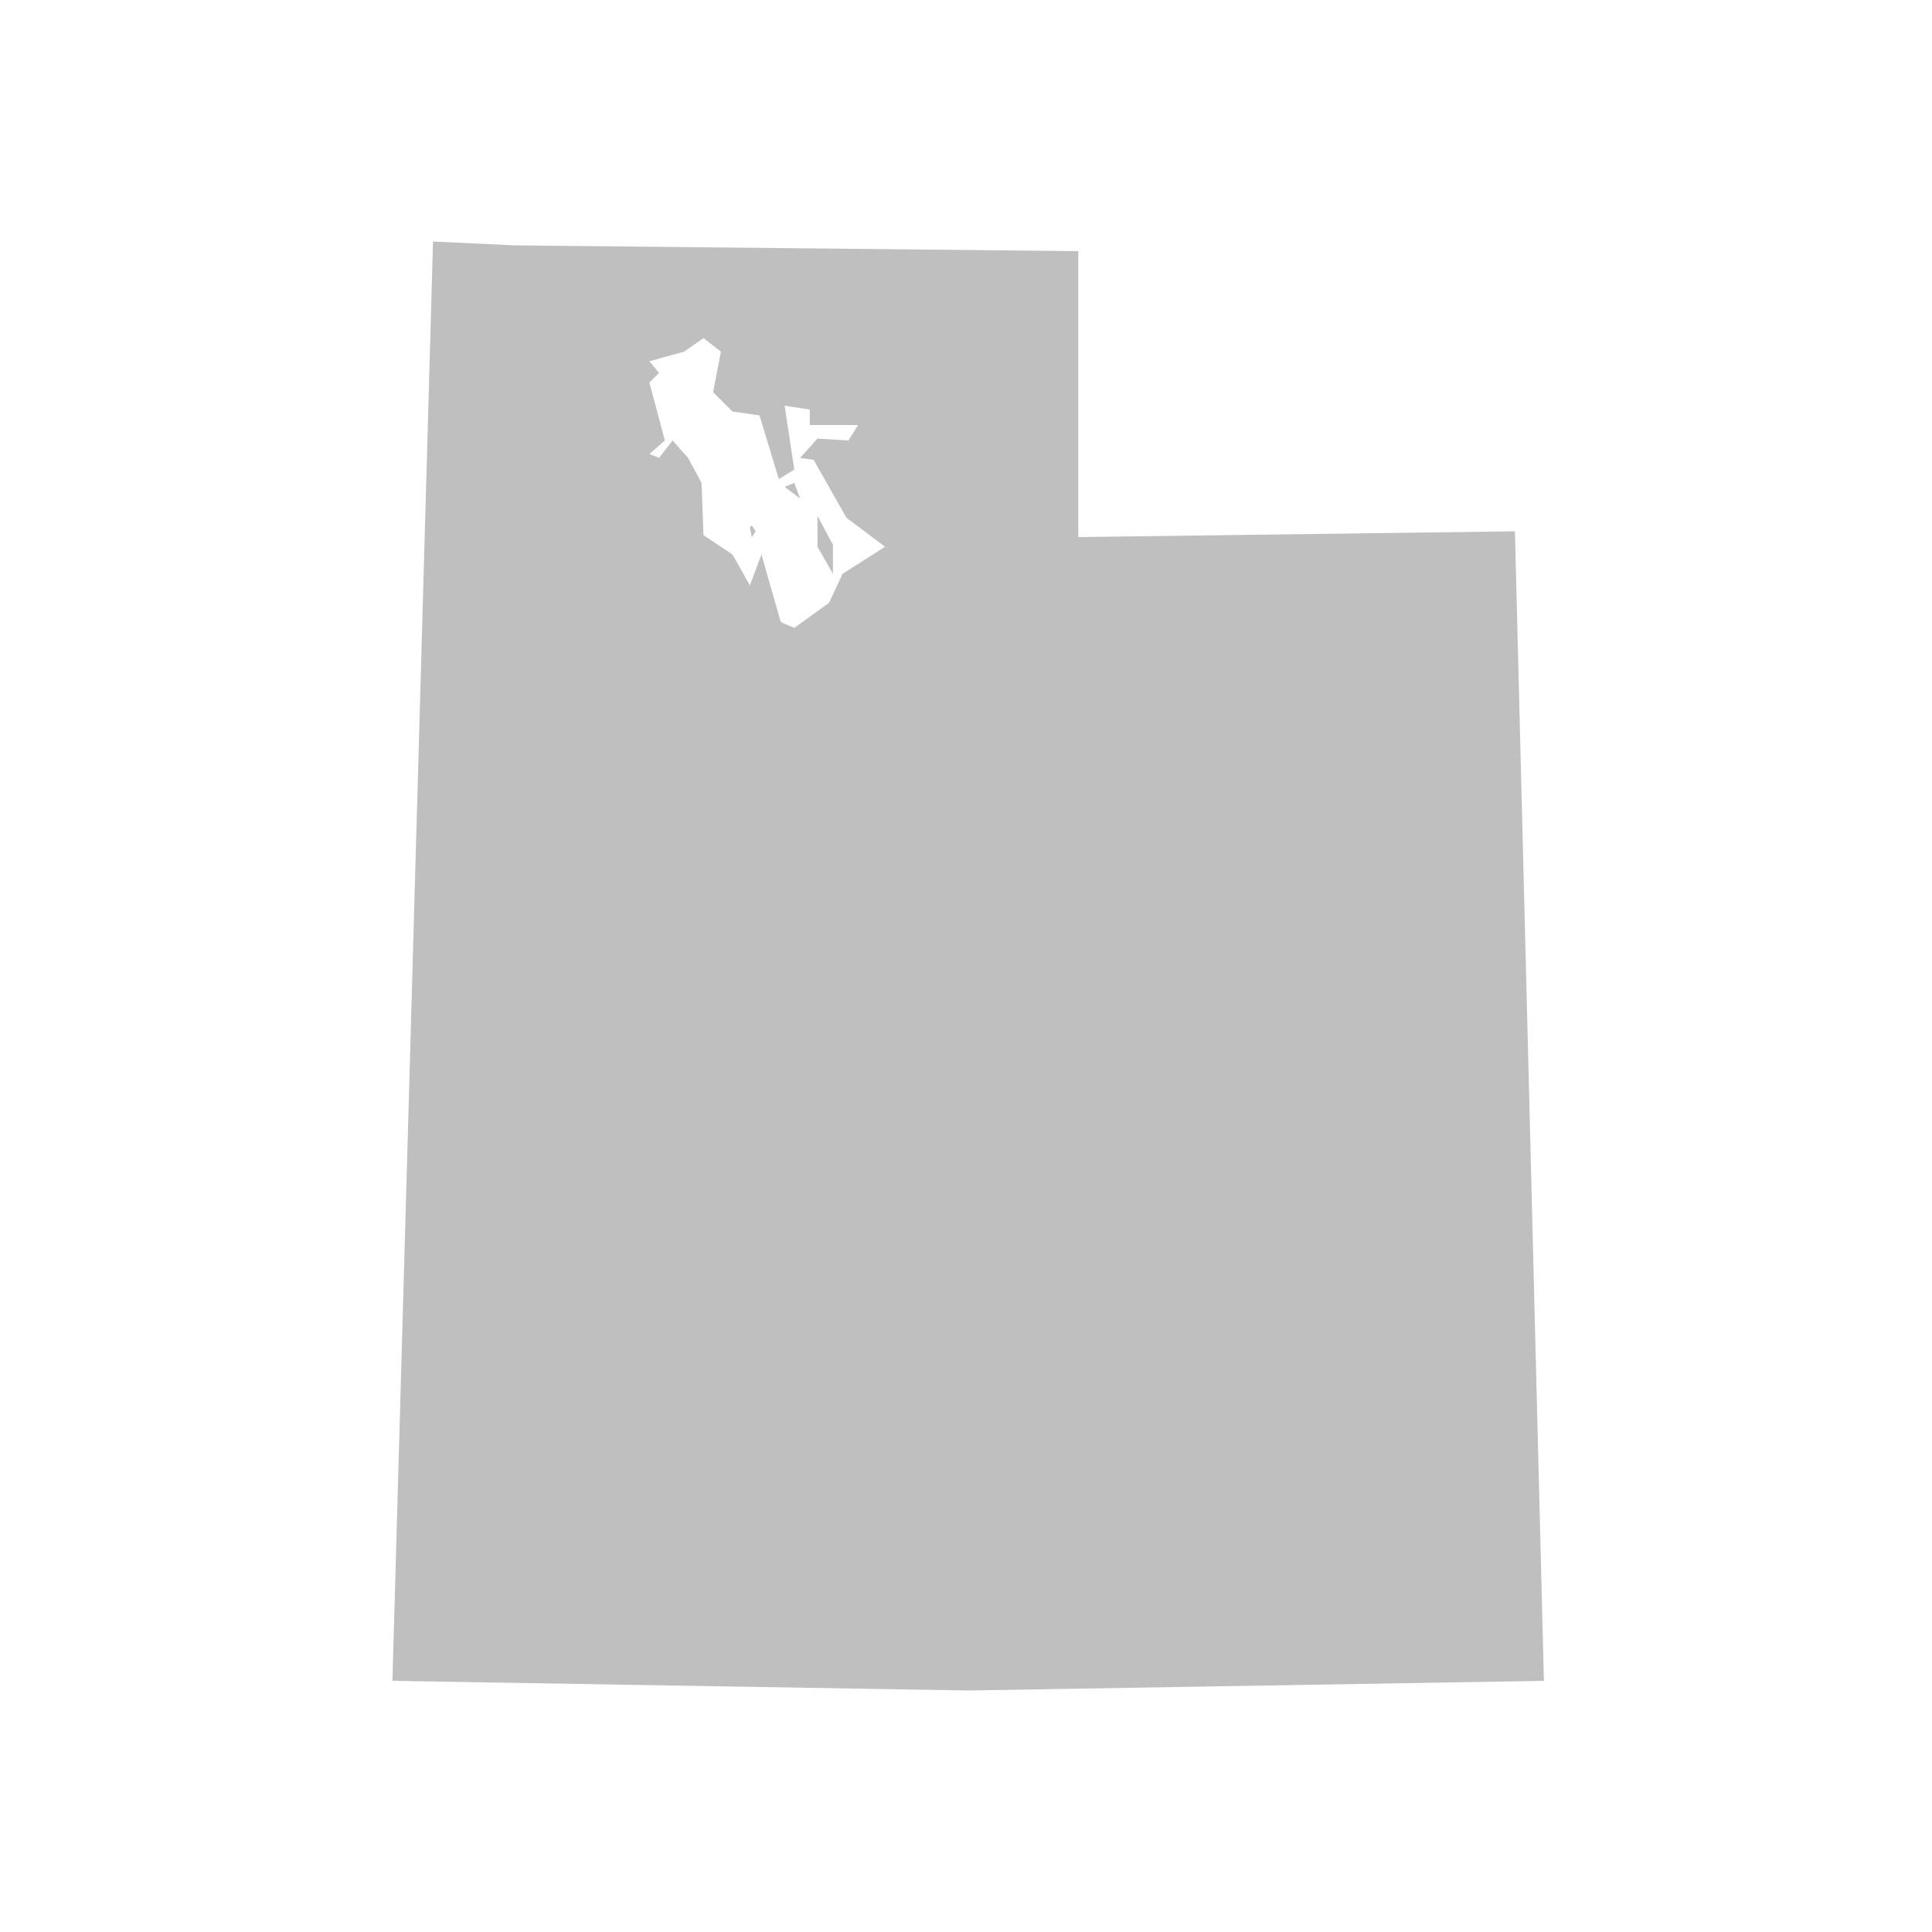 <svg width="98" height="98" viewBox="0 0 128 128" fill="none" xmlns="http://www.w3.org/2000/svg">
<path d="M49.808 35.584L49.68 34.944L49.808 34.816L50.064 35.2L49.808 35.584ZM55.184 38.016L54.16 36.224V34.176L55.184 36.096V38.016ZM53.008 33.024L51.984 32.256L52.624 32L53.008 33.024ZM34.064 16.256L71.44 16.64V35.584L100.368 35.2L102.288 111.36L64.144 112L26 111.36L28.688 16L34.064 16.256ZM45.328 23.296L43.024 23.936L43.664 24.704L43.024 25.344L44.048 29.184L43.024 30.08L43.664 30.336L44.56 29.184L45.584 30.336L46.48 32L46.608 35.456L48.528 36.736L49.68 38.784L50.448 36.736L51.728 41.216L52.624 41.6L54.928 39.936L55.824 38.016L58.64 36.224L56.08 34.304L53.904 30.464L53.008 30.336L54.16 29.056L56.208 29.184L56.848 28.16H53.648V27.136L51.984 26.88L52.624 31.104L51.6 31.744L50.32 27.52L48.528 27.264L47.248 25.984L47.76 23.296L46.608 22.4L45.328 23.296Z" fill="#BFBFBF"/>
</svg>
